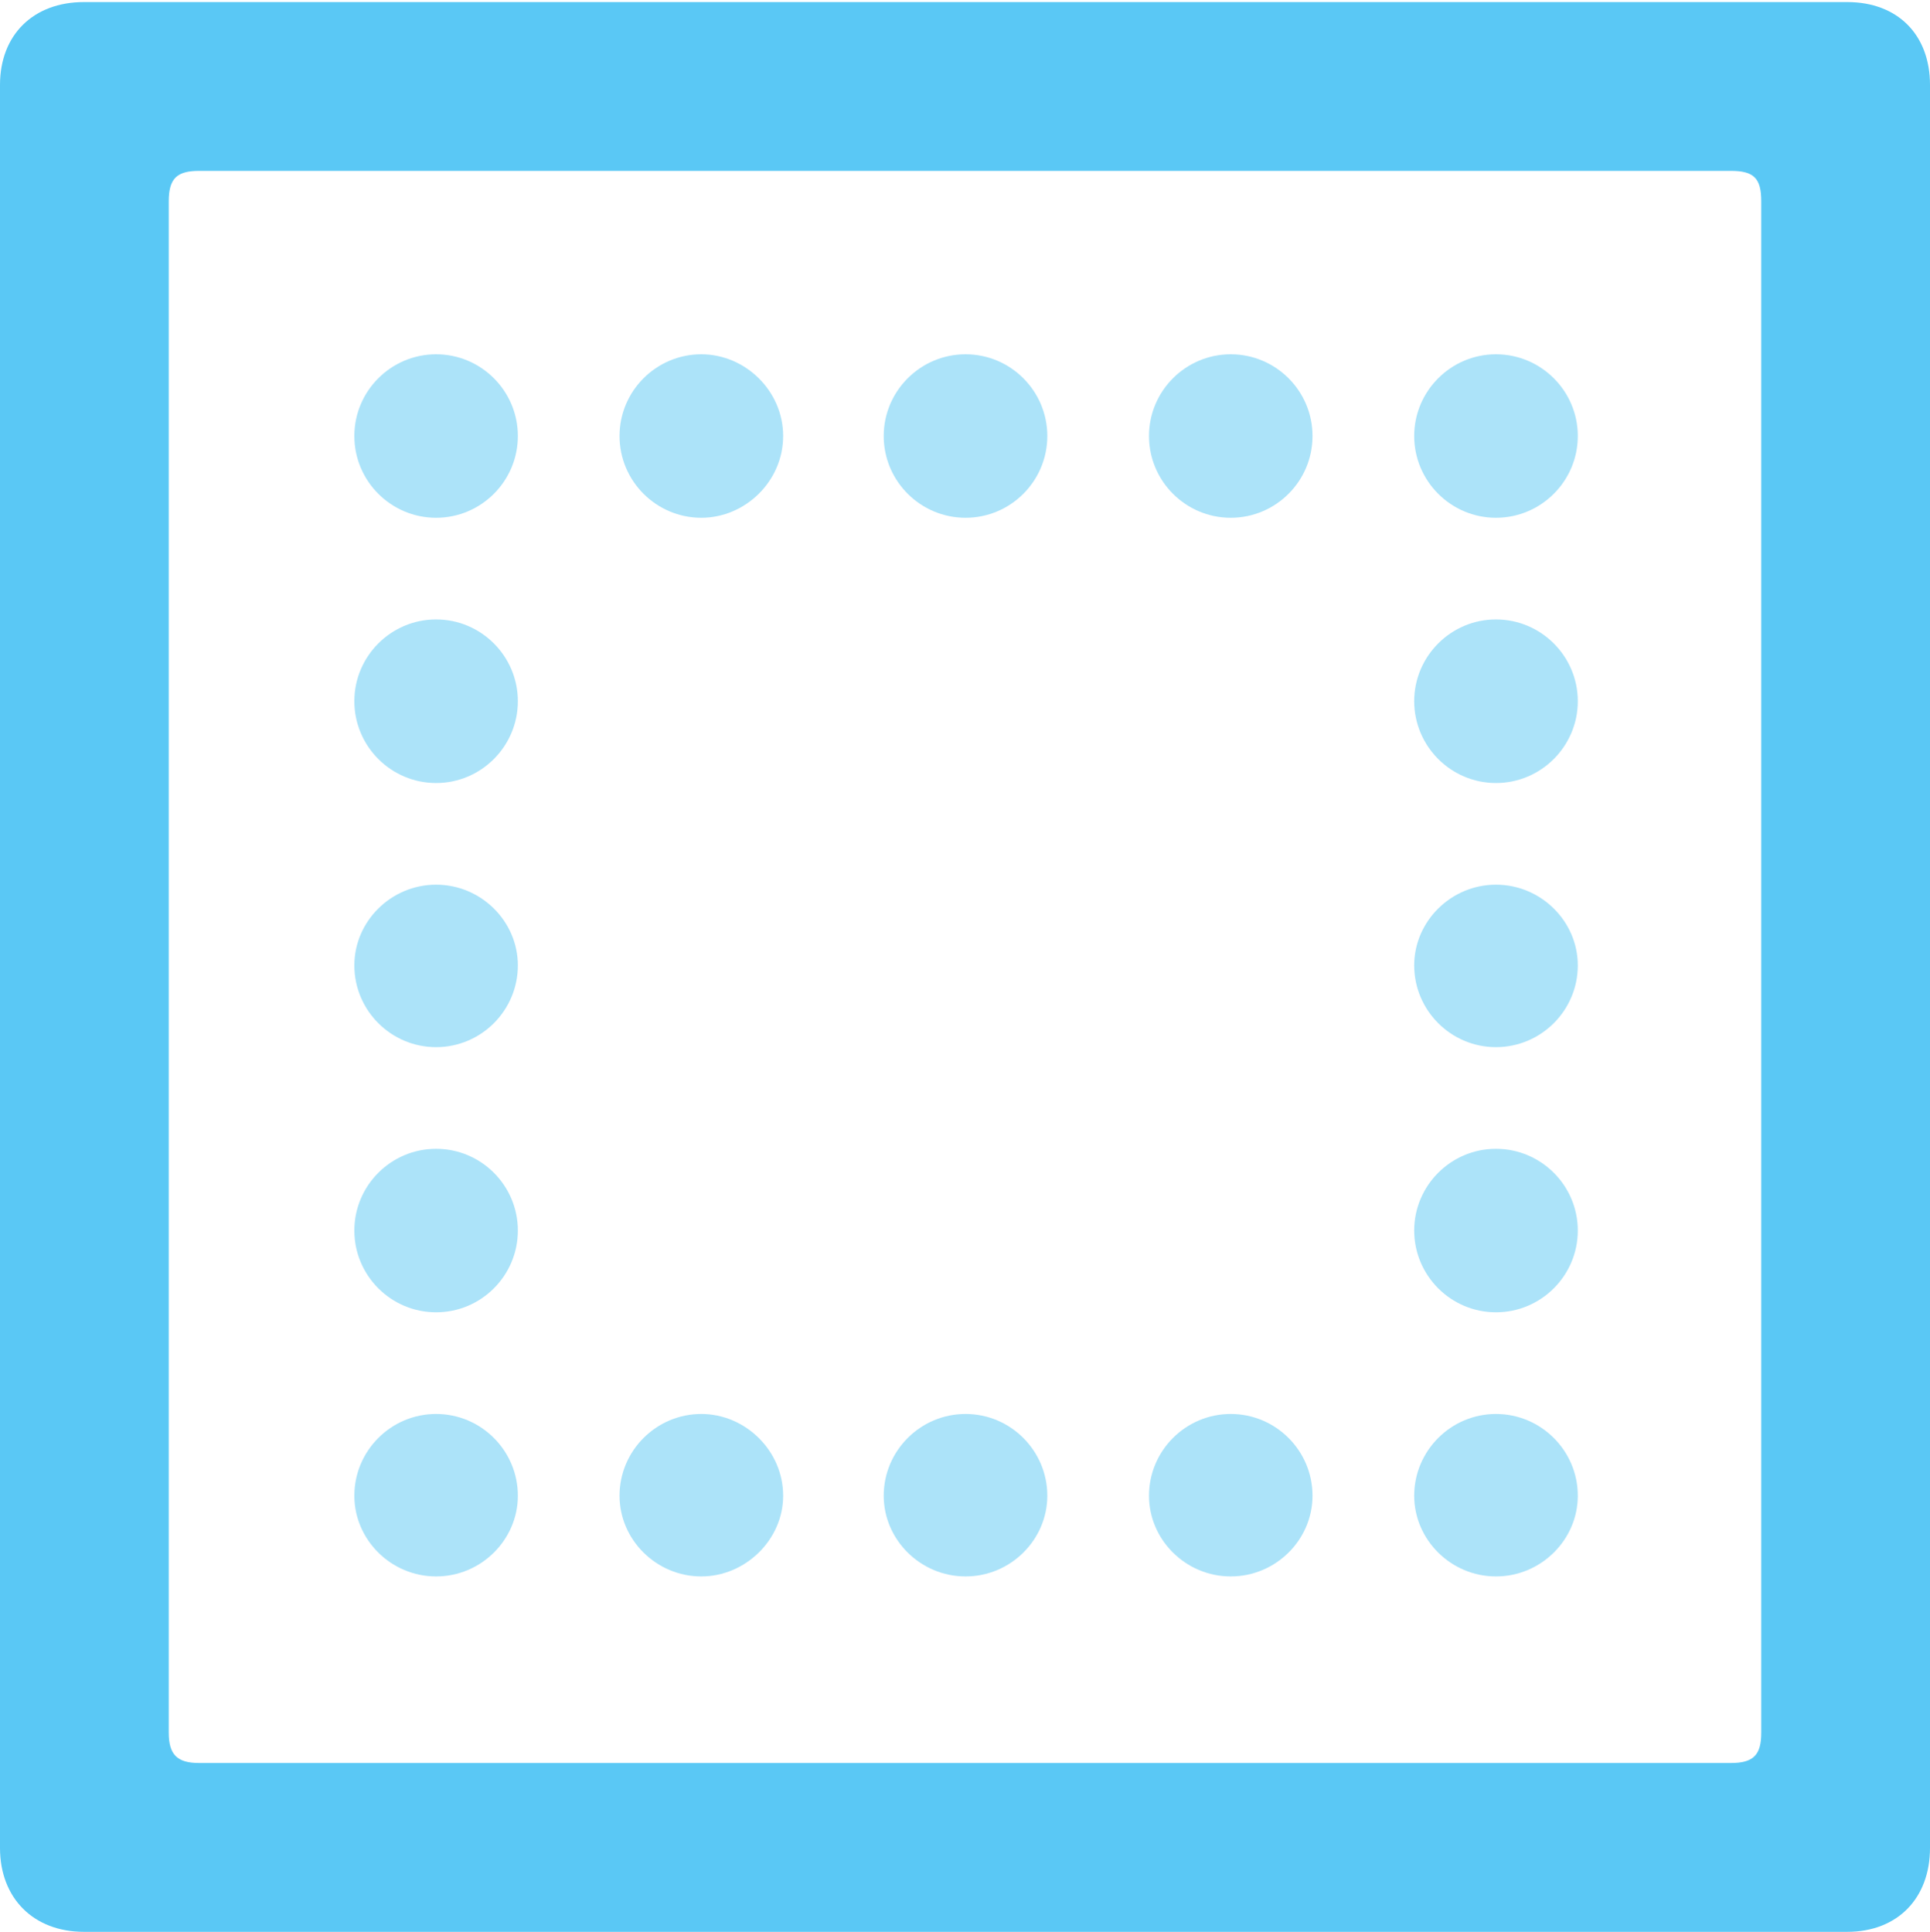 <?xml version="1.0" encoding="UTF-8"?>
<!--Generator: Apple Native CoreSVG 175.5-->
<!DOCTYPE svg
PUBLIC "-//W3C//DTD SVG 1.1//EN"
       "http://www.w3.org/Graphics/SVG/1.1/DTD/svg11.dtd">
<svg version="1.1" xmlns="http://www.w3.org/2000/svg" xmlns:xlink="http://www.w3.org/1999/xlink" width="22.473" height="22.498">
 <g>
  <rect height="22.498" opacity="0" width="22.473" x="0" y="0"/>
  <path d="M5.078 18.359C5.603 18.359 6.03 17.932 6.03 17.419C6.03 16.895 5.603 16.467 5.078 16.467C4.553 16.467 4.126 16.895 4.126 17.419C4.126 17.932 4.553 18.359 5.078 18.359ZM5.078 15.283C5.603 15.283 6.03 14.856 6.03 14.331C6.03 13.806 5.603 13.379 5.078 13.379C4.553 13.379 4.126 13.806 4.126 14.331C4.126 14.856 4.553 15.283 5.078 15.283ZM5.078 12.195C5.603 12.195 6.03 11.768 6.03 11.243C6.03 10.73 5.603 10.303 5.078 10.303C4.553 10.303 4.126 10.73 4.126 11.243C4.126 11.768 4.553 12.195 5.078 12.195ZM5.078 9.119C5.603 9.119 6.03 8.691 6.03 8.166C6.03 7.642 5.603 7.214 5.078 7.214C4.553 7.214 4.126 7.642 4.126 8.166C4.126 8.691 4.553 9.119 5.078 9.119ZM5.078 6.03C5.603 6.03 6.03 5.603 6.03 5.078C6.03 4.553 5.603 4.126 5.078 4.126C4.553 4.126 4.126 4.553 4.126 5.078C4.126 5.603 4.553 6.03 5.078 6.03ZM8.166 6.03C8.679 6.03 9.119 5.603 9.119 5.078C9.119 4.553 8.679 4.126 8.166 4.126C7.642 4.126 7.214 4.553 7.214 5.078C7.214 5.603 7.642 6.03 8.166 6.03ZM11.243 6.03C11.768 6.03 12.195 5.603 12.195 5.078C12.195 4.553 11.768 4.126 11.243 4.126C10.718 4.126 10.29 4.553 10.29 5.078C10.29 5.603 10.718 6.03 11.243 6.03ZM14.331 6.03C14.856 6.03 15.283 5.603 15.283 5.078C15.283 4.553 14.856 4.126 14.331 4.126C13.806 4.126 13.379 4.553 13.379 5.078C13.379 5.603 13.806 6.03 14.331 6.03ZM17.419 6.03C17.944 6.03 18.372 5.603 18.372 5.078C18.372 4.553 17.944 4.126 17.419 4.126C16.895 4.126 16.467 4.553 16.467 5.078C16.467 5.603 16.895 6.03 17.419 6.03ZM17.419 9.119C17.944 9.119 18.372 8.691 18.372 8.166C18.372 7.642 17.944 7.214 17.419 7.214C16.895 7.214 16.467 7.642 16.467 8.166C16.467 8.691 16.895 9.119 17.419 9.119ZM17.419 12.195C17.944 12.195 18.372 11.768 18.372 11.243C18.372 10.73 17.944 10.303 17.419 10.303C16.895 10.303 16.467 10.73 16.467 11.243C16.467 11.768 16.895 12.195 17.419 12.195ZM17.419 15.283C17.944 15.283 18.372 14.856 18.372 14.331C18.372 13.806 17.944 13.379 17.419 13.379C16.895 13.379 16.467 13.806 16.467 14.331C16.467 14.856 16.895 15.283 17.419 15.283ZM17.419 18.359C17.944 18.359 18.372 17.932 18.372 17.419C18.372 16.895 17.944 16.467 17.419 16.467C16.895 16.467 16.467 16.895 16.467 17.419C16.467 17.932 16.895 18.359 17.419 18.359ZM14.331 18.359C14.856 18.359 15.283 17.932 15.283 17.419C15.283 16.895 14.856 16.467 14.331 16.467C13.806 16.467 13.379 16.895 13.379 17.419C13.379 17.932 13.806 18.359 14.331 18.359ZM11.243 18.359C11.768 18.359 12.195 17.932 12.195 17.419C12.195 16.895 11.768 16.467 11.243 16.467C10.718 16.467 10.29 16.895 10.29 17.419C10.29 17.932 10.718 18.359 11.243 18.359ZM8.166 18.359C8.679 18.359 9.119 17.932 9.119 17.419C9.119 16.895 8.679 16.467 8.166 16.467C7.642 16.467 7.214 16.895 7.214 17.419C7.214 17.932 7.642 18.359 8.166 18.359Z" fill="#5ac8f5" fill-opacity="0.5"/>
  <path d="M0 21.521C0 22.107 0.391 22.498 0.977 22.498L21.509 22.498C22.095 22.498 22.473 22.107 22.473 21.521L22.473 0.989C22.473 0.403 22.095 0.024 21.509 0.024L0.977 0.024C0.391 0.024 0 0.403 0 0.989ZM1.965 20.178L1.965 2.344C1.965 2.075 2.063 1.99 2.319 1.99L20.154 1.99C20.422 1.99 20.508 2.075 20.508 2.344L20.508 20.178C20.508 20.435 20.422 20.532 20.154 20.532L2.319 20.532C2.063 20.532 1.965 20.435 1.965 20.178Z" fill="#5ac8f5"/>
 </g>
</svg>
